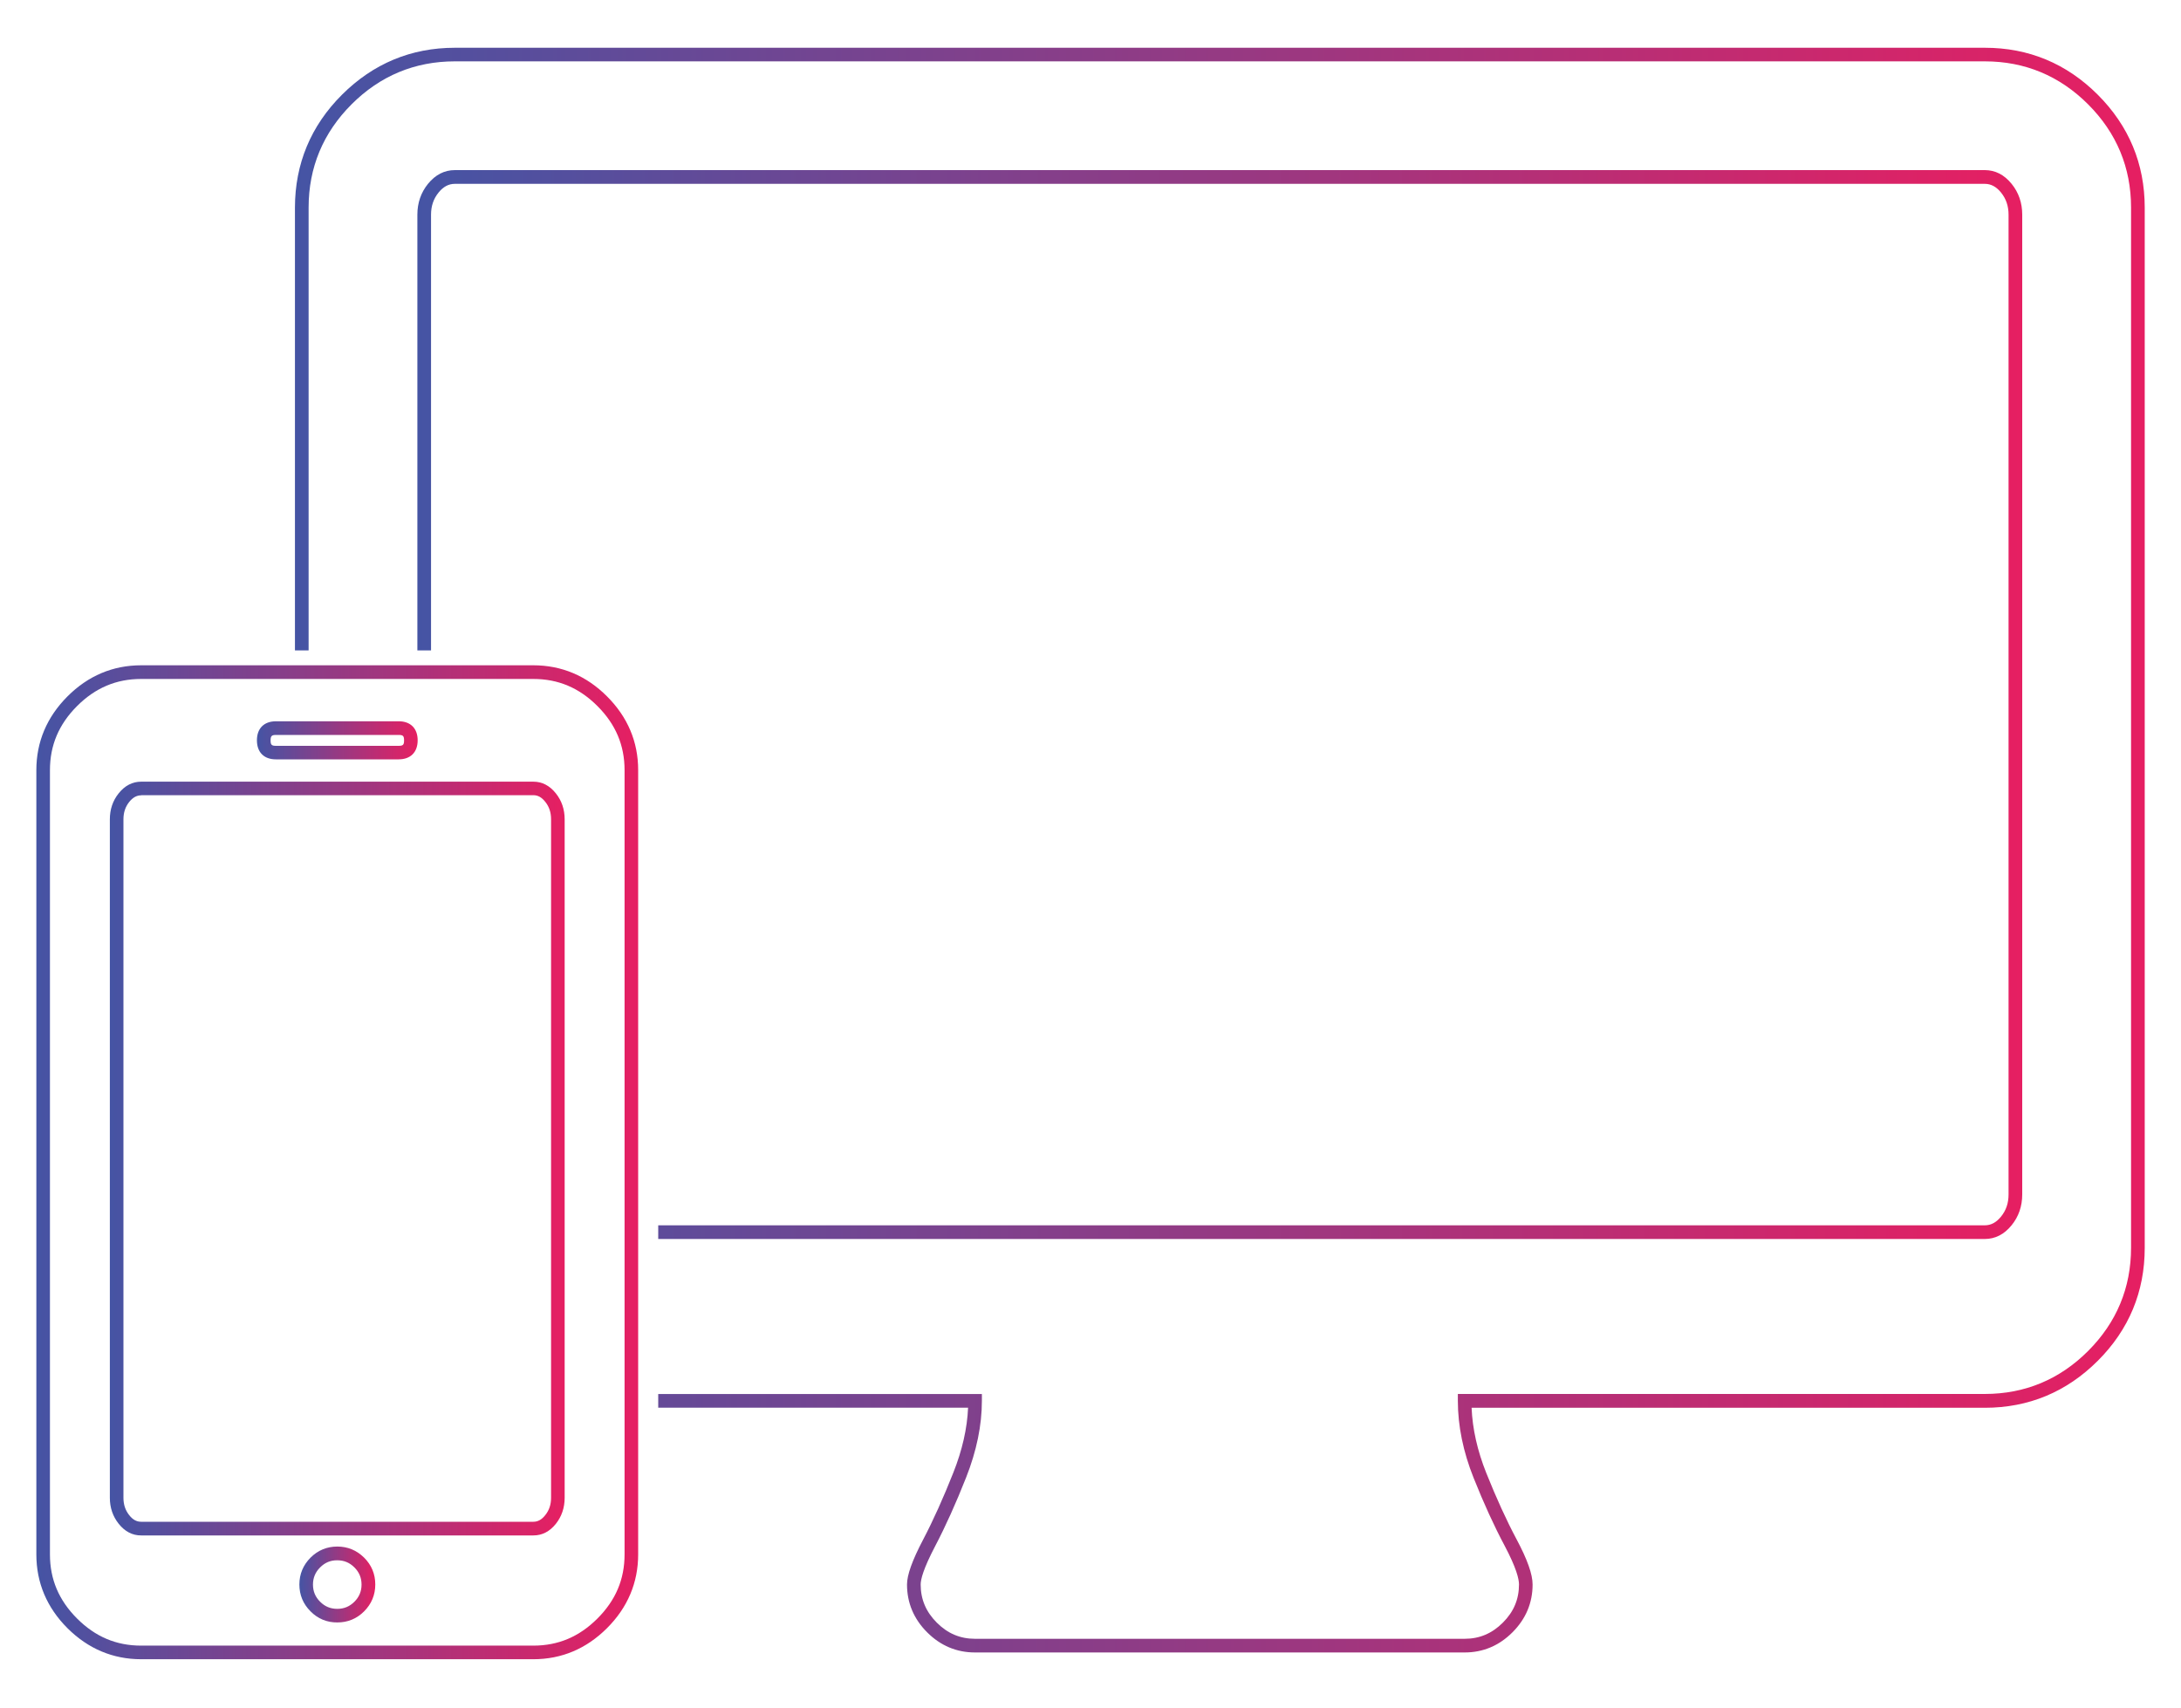 <svg class="img-fluid" role="img" aria-label="Ilustrácia počítač a mobil" id="WeboveAplikacie" xmlns="http://www.w3.org/2000/svg" viewBox="0 0 300 235">
  <style>.svg1st0{fill:url(#SVG1ID_1_)}.svg1st1{fill:url(#SVG1ID_2_)}.svg1st2{fill:url(#SVG1ID_3_)}.svg1st3{fill:url(#SVG1ID_4_)}.svg1st4{fill:url(#SVG1ID_5_)}.svg1st5{fill:url(#SVG1ID_6_)}</style>
  <style class="darkreader darkreader--sync" media="screen"></style>
  <linearGradient id="SVG1ID_1_" gradientUnits="userSpaceOnUse" x1="5" y1="159.889" x2="87.789" y2="159.889">
    <stop offset="0" stop-color="#4554A4" data-darkreader-inline-stopcolor="" style="--darkreader-inline-stopcolor:#374383;"></stop>
    <stop offset="1" stop-color="#E61F62" data-darkreader-inline-stopcolor="" style="--darkreader-inline-stopcolor:#b4144a;"></stop>
  </linearGradient>
  <path class="svg1st0" d="M9.28 223.98C6.44 221.14 5 217.72 5 213.83V105.95c0-3.89 1.44-7.3 4.28-10.15 2.84-2.84 6.25-4.28 10.14-4.28h53.94c3.89 0 7.31 1.44 10.14 4.28 2.84 2.84 4.28 6.25 4.28 10.14v107.88c0 3.89-1.44 7.31-4.28 10.15-2.84 2.84-6.25 4.28-10.14 4.28H19.42c-3.89 0-7.3-1.44-10.14-4.27zM19.42 93.4c-3.42 0-6.31 1.22-8.82 3.73-2.51 2.51-3.73 5.4-3.73 8.82v107.88c0 3.42 1.22 6.31 3.73 8.82 2.51 2.51 5.39 3.73 8.82 3.73h53.94c3.43 0 6.31-1.22 8.82-3.73 2.51-2.51 3.73-5.39 3.73-8.82V105.95c0-3.42-1.22-6.31-3.73-8.82-2.51-2.51-5.39-3.73-8.82-3.73H19.42z"></path>
  <linearGradient id="SVG1ID_2_" gradientUnits="userSpaceOnUse" x1="15.114" y1="159.382" x2="77.674" y2="159.382">
    <stop offset="0" stop-color="#4554A4" data-darkreader-inline-stopcolor="" style="--darkreader-inline-stopcolor:#374383;"></stop>
    <stop offset="1" stop-color="#E61F62" data-darkreader-inline-stopcolor="" style="--darkreader-inline-stopcolor:#b4144a;"></stop>
  </linearGradient>
  <path class="svg1st1" d="M16.32 209.61c-.8-1.01-1.21-2.2-1.21-3.57v-93.33c0-1.36.4-2.56 1.21-3.57.85-1.07 1.9-1.61 3.1-1.61h53.94c1.21 0 2.25.54 3.1 1.61.8 1 1.21 2.2 1.21 3.57v93.33c0 1.37-.41 2.57-1.2 3.57-.85 1.07-1.89 1.61-3.1 1.61H19.42c-1.2.01-2.25-.54-3.1-1.61zm3.1-100.2c-.62 0-1.14.29-1.64.9-.54.68-.8 1.46-.8 2.4v93.33c0 .94.26 1.72.8 2.4.49.62 1.01.9 1.64.9h53.94c.63 0 1.15-.29 1.64-.91.54-.67.8-1.45.8-2.4V112.7c0-.94-.26-1.73-.8-2.4-.49-.62-1.01-.91-1.63-.91H19.42z"></path>
  <linearGradient id="SVG1ID_3_" gradientUnits="userSpaceOnUse" x1="35.342" y1="101.844" x2="57.446" y2="101.844">
    <stop offset="0" stop-color="#4554A4" data-darkreader-inline-stopcolor="" style="--darkreader-inline-stopcolor:#374383;"></stop>
    <stop offset="1" stop-color="#E61F62" data-darkreader-inline-stopcolor="" style="--darkreader-inline-stopcolor:#b4144a;"></stop>
  </linearGradient>
  <path class="svg1st2" d="M35.34 101.84c0-1.64.98-2.62 2.63-2.62h16.86c1.64 0 2.62.98 2.62 2.62 0 1.64-.98 2.62-2.62 2.62H37.97c-1.65.01-2.63-.97-2.63-2.62zm2.63-.74c-.6 0-.75.15-.75.75 0 .61.14.75.75.75h16.86c.61 0 .75-.14.75-.75s-.14-.75-.75-.75H37.97z"></path>
  <linearGradient id="SVG1ID_4_" gradientUnits="userSpaceOnUse" x1="41.175" y1="217.976" x2="51.615" y2="217.976">
    <stop offset="0" stop-color="#4554A4" data-darkreader-inline-stopcolor="" style="--darkreader-inline-stopcolor:#374383;"></stop>
    <stop offset="1" stop-color="#E61F62" data-darkreader-inline-stopcolor="" style="--darkreader-inline-stopcolor:#b4144a;"></stop>
  </linearGradient>
  <path class="svg1st3" d="M42.71 221.66c-1.02-1.02-1.53-2.26-1.53-3.69 0-1.43.52-2.67 1.53-3.69 1.02-1.02 2.26-1.53 3.69-1.53 1.43 0 2.67.52 3.69 1.53 1.02 1.02 1.53 2.26 1.53 3.69 0 1.43-.52 2.67-1.53 3.69-1.02 1.02-2.26 1.53-3.69 1.53-1.44.01-2.68-.51-3.69-1.53zm1.32-6.04c-.66.66-.98 1.44-.98 2.36 0 .93.32 1.7.98 2.36.66.66 1.43.98 2.36.98.93 0 1.7-.32 2.36-.98.66-.66.98-1.43.98-2.36 0-.93-.32-1.7-.98-2.36-.66-.66-1.43-.98-2.36-.98-.92-.01-1.69.31-2.36.98z"></path>
  <linearGradient id="SVG1ID_5_" gradientUnits="userSpaceOnUse" x1="57.413" y1="96.919" x2="278.164" y2="96.919">
    <stop offset="0" stop-color="#4554A4" data-darkreader-inline-stopcolor="" style="--darkreader-inline-stopcolor:#374383;"></stop>
    <stop offset="1" stop-color="#E61F62" data-darkreader-inline-stopcolor="" style="--darkreader-inline-stopcolor:#b4144a;"></stop>
  </linearGradient>
  <path class="svg1st4" d="M57.41 89.47V29.53c0-1.62.49-3.04 1.46-4.24 1.02-1.25 2.26-1.89 3.69-1.89h210.45c1.43 0 2.67.63 3.69 1.89.97 1.19 1.46 2.62 1.46 4.24v134.78c0 1.62-.49 3.05-1.46 4.24-1.01 1.25-2.25 1.89-3.69 1.89H90.54v-1.88h182.47c.85 0 1.58-.39 2.23-1.19.7-.86 1.04-1.86 1.04-3.05V29.53c0-1.19-.34-2.19-1.04-3.05-.65-.8-1.38-1.19-2.23-1.19H62.56c-.85 0-1.58.39-2.23 1.19-.7.86-1.04 1.86-1.04 3.05v59.94h-1.88z"></path>
  <linearGradient id="SVG1ID_6_" gradientUnits="userSpaceOnUse" x1="40.581" y1="116.942" x2="295" y2="116.942">
    <stop offset="0" stop-color="#4554A4" data-darkreader-inline-stopcolor="" style="--darkreader-inline-stopcolor:#374383;"></stop>
    <stop offset="1" stop-color="#E61F62" data-darkreader-inline-stopcolor="" style="--darkreader-inline-stopcolor:#b4144a;"></stop>
  </linearGradient>
  <path class="svg1st5" d="M47.04 13.03c4.29-4.28 9.51-6.46 15.53-6.46h210.45c6.02 0 11.24 2.17 15.53 6.46 4.28 4.28 6.46 9.51 6.46 15.53v143.11c0 6.02-2.17 11.25-6.46 15.53-4.28 4.28-9.51 6.46-15.53 6.46h-70.6c.12 2.91.8 5.92 2.02 8.97 1.38 3.45 2.78 6.52 4.16 9.11 1.49 2.79 2.21 4.83 2.21 6.23 0 2.53-.93 4.74-2.77 6.58-1.84 1.84-4.05 2.77-6.58 2.77h-67.35c-2.53 0-4.74-.93-6.58-2.77-1.84-1.84-2.77-4.06-2.77-6.58 0-1.31.72-3.32 2.21-6.16 1.39-2.65 2.79-5.76 4.17-9.25 1.22-3.08 1.9-6.07 2.02-8.91H90.54v-1.88h44.52v.94c0 3.35-.73 6.9-2.17 10.54-1.4 3.55-2.83 6.72-4.25 9.43-1.65 3.15-2 4.61-2 5.29 0 2.04.73 3.76 2.22 5.25 1.5 1.5 3.22 2.22 5.26 2.22h67.35c2.04 0 3.76-.73 5.25-2.22 1.5-1.5 2.22-3.22 2.22-5.26 0-.73-.35-2.26-1.99-5.35-1.42-2.66-2.85-5.79-4.25-9.3-1.44-3.6-2.17-7.17-2.17-10.61v-.94h72.49c5.5 0 10.28-1.99 14.2-5.91s5.91-8.7 5.91-14.2V28.55c0-5.5-1.99-10.28-5.91-14.2s-8.7-5.91-14.2-5.91H62.56c-5.5 0-10.28 1.99-14.2 5.91s-5.91 8.7-5.91 14.2v60.92h-1.88V28.55c.01-6.01 2.18-11.24 6.47-15.52z"></path>
</svg>
